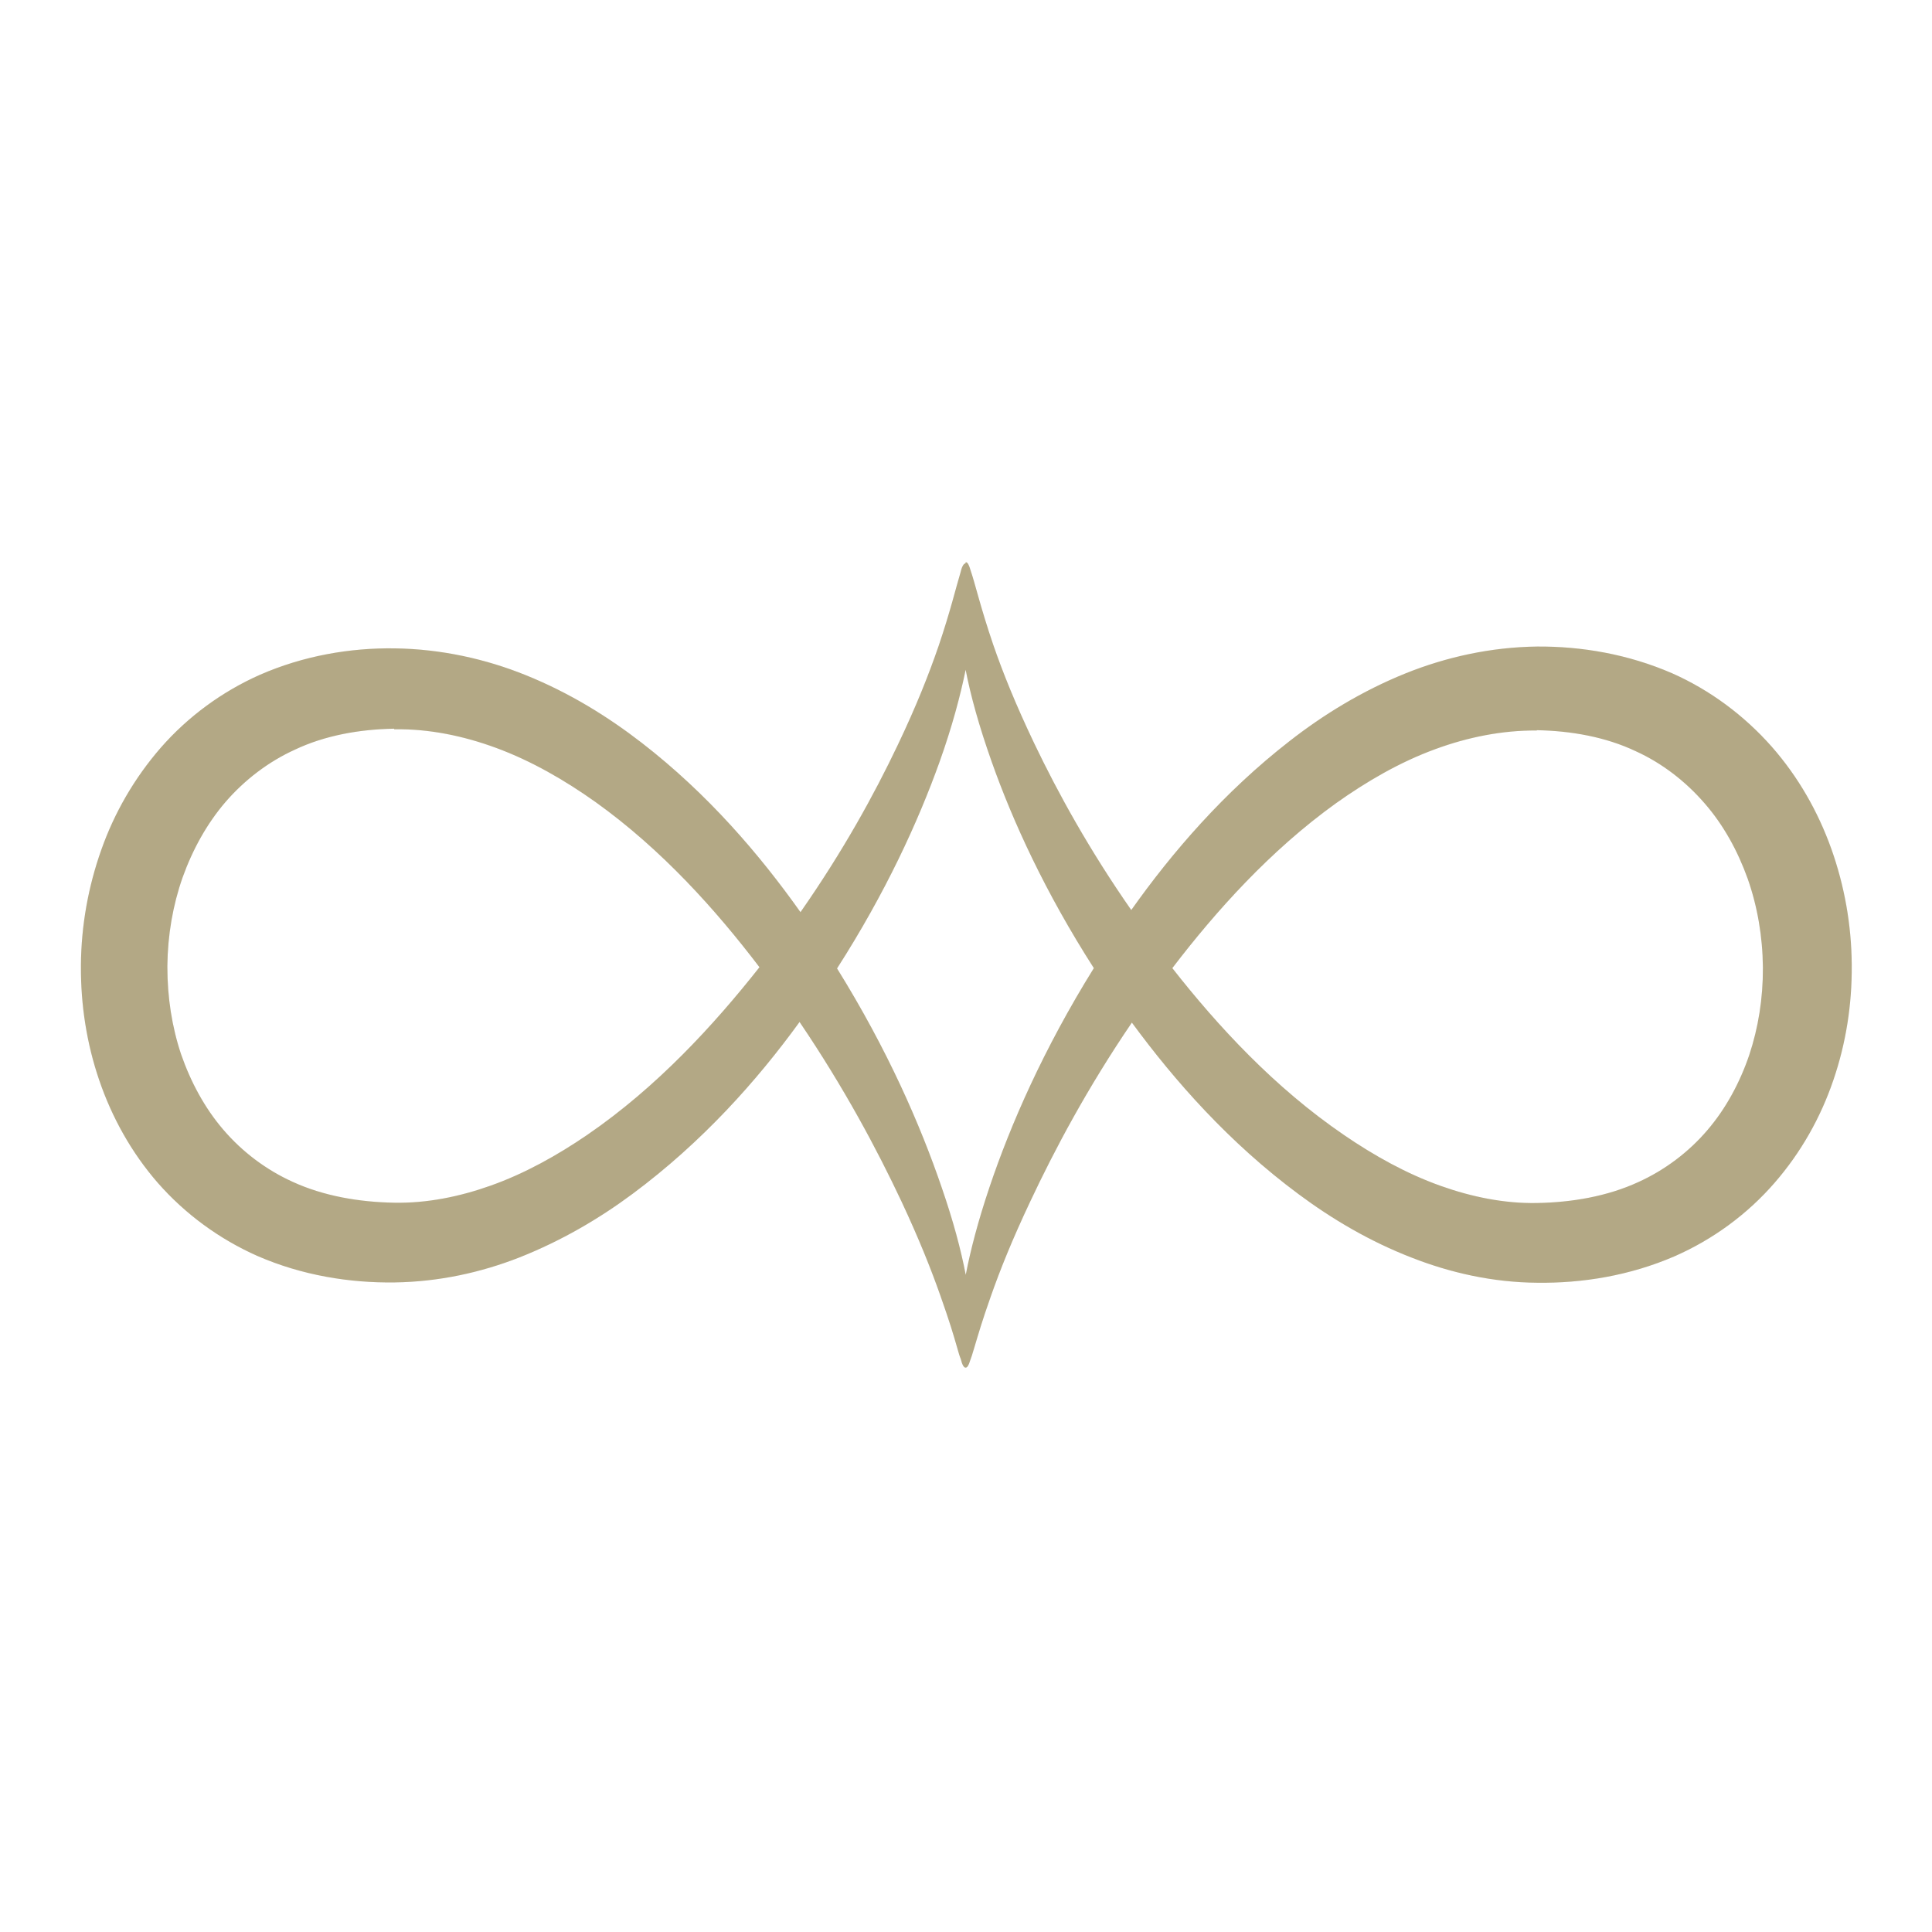 <?xml version="1.0" encoding="UTF-8" standalone="no"?>
<!-- Created with Inkscape (http://www.inkscape.org/) -->

<svg
   xmlns:dc="http://purl.org/dc/elements/1.1/"
   xmlns:cc="http://creativecommons.org/ns#"
   xmlns:rdf="http://www.w3.org/1999/02/22-rdf-syntax-ns#"
   xmlns:svg="http://www.w3.org/2000/svg"
   xmlns="http://www.w3.org/2000/svg"
   xmlns:sodipodi="http://sodipodi.sourceforge.net/DTD/sodipodi-0.dtd"
   xmlns:inkscape="http://www.inkscape.org/namespaces/inkscape"
   width="24"
   height="24"
   viewBox="0 0 6.35 6.35"
   version="1.1"
   id="svg37"
   inkscape:version="0.92pre2 r15141 custom"
   sodipodi:docname="favicon.svg"
   inkscape:export-filename="./faviconpng.png"
   inkscape:export-xdpi="96"
   inkscape:export-ydpi="96">
  <defs
     id="defs31">
    <filter
       inkscape:collect="always"
       style="color-interpolation-filters:sRGB"
       id="filter892"
       x="-0.044"
       width="1.087"
       y="-0.096"
       height="1.192">
      <feGaussianBlur
         inkscape:collect="always"
         stdDeviation="0.106"
         id="feGaussianBlur894" />
    </filter>
    <filter
       inkscape:collect="always"
       style="color-interpolation-filters:sRGB"
       id="filter914"
       x="-0.026"
       width="1.052"
       y="-0.058"
       height="1.115">
      <feGaussianBlur
         inkscape:collect="always"
         stdDeviation="0.064"
         id="feGaussianBlur916" />
    </filter>
  </defs>
  <sodipodi:namedview
     id="base"
     pagecolor="#ffffff"
     bordercolor="#666666"
     borderopacity="1.0"
     inkscape:pageopacity="0.0"
     inkscape:pageshadow="2"
     inkscape:zoom="22.4"
     inkscape:cx="8.4966192"
     inkscape:cy="9.1365539"
     inkscape:document-units="mm"
     inkscape:current-layer="layer1"
     showgrid="true"
     units="px"
     inkscape:window-width="1920"
     inkscape:window-height="1015"
     inkscape:window-x="0"
     inkscape:window-y="0"
     inkscape:window-maximized="1">
    <inkscape:grid
       type="xygrid"
       id="grid850" />
  </sodipodi:namedview>
  <g
     inkscape:label="Capa 1"
     inkscape:groupmode="layer"
     id="layer1"
     transform="translate(0,-290.65)">
    <path
       id="path854"
       d="m 3.173,292.502 c -0.006,0 -0.012,0.011 -0.017,0.033 -0.013,0.042 -0.032,0.123 -0.071,0.238 -0.032,0.093 -0.073,0.197 -0.134,0.325 -0.078,0.164 -0.181,0.351 -0.32,0.55 -0.134,-0.189 -0.304,-0.388 -0.521,-0.556 -0.111,-0.086 -0.238,-0.165 -0.382,-0.223 -0.131,-0.053 -0.278,-0.086 -0.431,-0.088 -0.146,-0.002 -0.299,0.024 -0.443,0.087 -0.124,0.055 -0.236,0.137 -0.326,0.24 -0.086,0.099 -0.152,0.213 -0.195,0.335 -0.043,0.121 -0.066,0.249 -0.067,0.378 0,0.002 0,0.004 0,0.005 -7.705e-4,0.127 0.019,0.254 0.06,0.374 0.042,0.123 0.106,0.238 0.192,0.337 0.091,0.104 0.204,0.186 0.328,0.241 0.147,0.064 0.303,0.089 0.451,0.087 0.146,-0.002 0.285,-0.033 0.41,-0.082 0.139,-0.055 0.263,-0.128 0.372,-0.209 0.229,-0.17 0.409,-0.372 0.549,-0.565 0.147,0.217 0.255,0.42 0.335,0.59 0.058,0.124 0.097,0.222 0.128,0.31 0.031,0.088 0.041,0.122 0.056,0.174 0.004,0.014 0.007,0.025 0.011,0.034 0.004,0.018 0.01,0.028 0.015,0.028 2.075e-4,0 3.924e-4,-1.8e-4 5.928e-4,-1.8e-4 1.938e-4,0 3.923e-4,1.8e-4 5.927e-4,1.8e-4 0.005,0 0.01,-0.008 0.014,-0.022 0.004,-0.01 0.008,-0.023 0.013,-0.04 0.016,-0.053 0.025,-0.086 0.056,-0.174 0.031,-0.088 0.07,-0.185 0.129,-0.31 0.08,-0.17 0.187,-0.372 0.334,-0.588 0.141,0.192 0.32,0.395 0.548,0.564 0.109,0.081 0.233,0.155 0.373,0.209 0.125,0.049 0.265,0.081 0.411,0.082 0.148,0.002 0.304,-0.023 0.452,-0.087 0.125,-0.055 0.238,-0.137 0.329,-0.242 0.086,-0.099 0.151,-0.214 0.193,-0.338 0.041,-0.12 0.061,-0.247 0.06,-0.375 -1.08e-5,-0.002 0,-0.004 0,-0.005 -0.001,-0.13 -0.024,-0.258 -0.067,-0.379 -0.044,-0.123 -0.109,-0.237 -0.196,-0.336 -0.091,-0.103 -0.203,-0.186 -0.327,-0.241 -0.145,-0.063 -0.298,-0.089 -0.444,-0.088 -0.154,0.002 -0.3,0.035 -0.432,0.088 -0.144,0.058 -0.272,0.137 -0.382,0.223 -0.216,0.168 -0.386,0.366 -0.52,0.555 -0.138,-0.198 -0.241,-0.385 -0.319,-0.548 -0.061,-0.128 -0.103,-0.232 -0.135,-0.325 -0.041,-0.12 -0.06,-0.203 -0.074,-0.243 -0.005,-0.018 -0.01,-0.027 -0.015,-0.027 -1.938e-4,0 -3.924e-4,1.8e-4 -5.929e-4,1.8e-4 -1.936e-4,0 -3.922e-4,-1.8e-4 -5.927e-4,-1.8e-4 z m 1.706e-4,0.346 c 0.017,0.089 0.045,0.189 0.086,0.305 0.07,0.198 0.177,0.431 0.336,0.679 -0.166,0.267 -0.274,0.515 -0.343,0.72 -0.037,0.11 -0.062,0.205 -0.078,0.288 -0.016,-0.083 -0.041,-0.177 -0.079,-0.287 -0.07,-0.205 -0.178,-0.453 -0.344,-0.72 0.159,-0.248 0.266,-0.481 0.337,-0.679 0.041,-0.115 0.068,-0.216 0.086,-0.304 z m -1.877,0.199 c 0.114,-0.002 0.228,0.022 0.334,0.061 0.117,0.043 0.227,0.107 0.327,0.178 0.218,0.156 0.396,0.355 0.539,0.543 -0.15,0.19 -0.337,0.394 -0.566,0.551 -0.098,0.067 -0.205,0.127 -0.318,0.167 -0.101,0.036 -0.209,0.058 -0.316,0.056 -0.116,-0.002 -0.233,-0.022 -0.335,-0.069 -0.086,-0.039 -0.165,-0.098 -0.228,-0.172 -0.06,-0.07 -0.106,-0.155 -0.138,-0.247 -0.03,-0.09 -0.045,-0.187 -0.045,-0.286 5.35e-6,-8.6e-4 0,-0.003 0,-0.005 0.001,-0.1 0.018,-0.199 0.05,-0.29 0.033,-0.092 0.08,-0.177 0.141,-0.248 0.063,-0.073 0.142,-0.133 0.228,-0.172 0.099,-0.047 0.213,-0.067 0.326,-0.069 z m 3.755,0.003 c 0.112,0.002 0.226,0.022 0.325,0.069 0.086,0.039 0.164,0.099 0.227,0.172 0.061,0.07 0.108,0.155 0.141,0.247 0.032,0.091 0.049,0.19 0.05,0.29 1.07e-5,8.5e-4 0,0.003 0,0.005 3.699e-4,0.098 -0.015,0.195 -0.045,0.285 -0.031,0.091 -0.077,0.176 -0.137,0.246 -0.062,0.073 -0.141,0.132 -0.227,0.171 -0.102,0.047 -0.218,0.067 -0.334,0.069 -0.106,0.002 -0.214,-0.02 -0.315,-0.056 -0.113,-0.04 -0.22,-0.1 -0.318,-0.167 -0.229,-0.156 -0.416,-0.359 -0.565,-0.549 0.143,-0.187 0.321,-0.386 0.538,-0.542 0.1,-0.071 0.209,-0.135 0.327,-0.178 0.106,-0.039 0.22,-0.062 0.333,-0.061 z"
       style="fill:#f9f9f9;stroke:#ececec;stroke-width:0;stroke-linecap:round;stroke-linejoin:round;stroke-miterlimit:4;stroke-dasharray:none;stroke-opacity:1;filter:url(#filter892)"
       inkscape:connector-curvature="0" />
    <path
       inkscape:connector-curvature="0"
       style="fill:#f9f9f9;stroke:#ececec;stroke-width:0;stroke-linecap:round;stroke-linejoin:round;stroke-miterlimit:4;stroke-dasharray:none;stroke-opacity:1;filter:url(#filter914)"
       d="m 3.173,292.502 c -0.006,0 -0.012,0.011 -0.017,0.033 -0.013,0.042 -0.032,0.123 -0.071,0.238 -0.032,0.093 -0.073,0.197 -0.134,0.325 -0.078,0.164 -0.181,0.351 -0.32,0.55 -0.134,-0.189 -0.304,-0.388 -0.521,-0.556 -0.111,-0.086 -0.238,-0.165 -0.382,-0.223 -0.131,-0.053 -0.278,-0.086 -0.431,-0.088 -0.146,-0.002 -0.299,0.024 -0.443,0.087 -0.124,0.055 -0.236,0.137 -0.326,0.24 -0.086,0.099 -0.152,0.213 -0.195,0.335 -0.043,0.121 -0.066,0.249 -0.067,0.378 0,0.002 0,0.004 0,0.005 -7.705e-4,0.127 0.019,0.254 0.06,0.374 0.042,0.123 0.106,0.238 0.192,0.337 0.091,0.104 0.204,0.186 0.328,0.241 0.147,0.064 0.303,0.089 0.451,0.087 0.146,-0.002 0.285,-0.033 0.41,-0.082 0.139,-0.055 0.263,-0.128 0.372,-0.209 0.229,-0.17 0.409,-0.372 0.549,-0.565 0.147,0.217 0.255,0.42 0.335,0.59 0.058,0.124 0.097,0.222 0.128,0.31 0.031,0.088 0.041,0.122 0.056,0.174 0.004,0.014 0.007,0.025 0.011,0.034 0.004,0.018 0.01,0.028 0.015,0.028 2.075e-4,0 3.924e-4,-1.8e-4 5.928e-4,-1.8e-4 1.938e-4,0 3.923e-4,1.8e-4 5.927e-4,1.8e-4 0.005,0 0.01,-0.008 0.014,-0.022 0.004,-0.01 0.008,-0.023 0.013,-0.04 0.016,-0.053 0.025,-0.086 0.056,-0.174 0.031,-0.088 0.07,-0.185 0.129,-0.31 0.08,-0.17 0.187,-0.372 0.334,-0.588 0.141,0.192 0.32,0.395 0.548,0.564 0.109,0.081 0.233,0.155 0.373,0.209 0.125,0.049 0.265,0.081 0.411,0.082 0.148,0.002 0.304,-0.023 0.452,-0.087 0.125,-0.055 0.238,-0.137 0.329,-0.242 0.086,-0.099 0.151,-0.214 0.193,-0.338 0.041,-0.12 0.061,-0.247 0.06,-0.375 -1.08e-5,-0.002 0,-0.004 0,-0.005 -0.001,-0.13 -0.024,-0.258 -0.067,-0.379 -0.044,-0.123 -0.109,-0.237 -0.196,-0.336 -0.091,-0.103 -0.203,-0.186 -0.327,-0.241 -0.145,-0.063 -0.298,-0.089 -0.444,-0.088 -0.154,0.002 -0.3,0.035 -0.432,0.088 -0.144,0.058 -0.272,0.137 -0.382,0.223 -0.216,0.168 -0.386,0.366 -0.52,0.555 -0.138,-0.198 -0.241,-0.385 -0.319,-0.548 -0.061,-0.128 -0.103,-0.232 -0.135,-0.325 -0.041,-0.12 -0.06,-0.203 -0.074,-0.243 -0.005,-0.018 -0.01,-0.027 -0.015,-0.027 -1.938e-4,0 -3.924e-4,1.8e-4 -5.929e-4,1.8e-4 -1.936e-4,0 -3.922e-4,-1.8e-4 -5.927e-4,-1.8e-4 z m 1.706e-4,0.346 c 0.017,0.089 0.045,0.189 0.086,0.305 0.07,0.198 0.177,0.431 0.336,0.679 -0.166,0.267 -0.274,0.515 -0.343,0.72 -0.037,0.11 -0.062,0.205 -0.078,0.288 -0.016,-0.083 -0.041,-0.177 -0.079,-0.287 -0.07,-0.205 -0.178,-0.453 -0.344,-0.72 0.159,-0.248 0.266,-0.481 0.337,-0.679 0.041,-0.115 0.068,-0.216 0.086,-0.304 z m -1.877,0.199 c 0.114,-0.002 0.228,0.022 0.334,0.061 0.117,0.043 0.227,0.107 0.327,0.178 0.218,0.156 0.396,0.355 0.539,0.543 -0.15,0.19 -0.337,0.394 -0.566,0.551 -0.098,0.067 -0.205,0.127 -0.318,0.167 -0.101,0.036 -0.209,0.058 -0.316,0.056 -0.116,-0.002 -0.233,-0.022 -0.335,-0.069 -0.086,-0.039 -0.165,-0.098 -0.228,-0.172 -0.06,-0.07 -0.106,-0.155 -0.138,-0.247 -0.03,-0.09 -0.045,-0.187 -0.045,-0.286 5.35e-6,-8.6e-4 0,-0.003 0,-0.005 0.001,-0.1 0.018,-0.199 0.05,-0.29 0.033,-0.092 0.08,-0.177 0.141,-0.248 0.063,-0.073 0.142,-0.133 0.228,-0.172 0.099,-0.047 0.213,-0.067 0.326,-0.069 z m 3.755,0.003 c 0.112,0.002 0.226,0.022 0.325,0.069 0.086,0.039 0.164,0.099 0.227,0.172 0.061,0.07 0.108,0.155 0.141,0.247 0.032,0.091 0.049,0.19 0.05,0.29 1.07e-5,8.5e-4 0,0.003 0,0.005 3.699e-4,0.098 -0.015,0.195 -0.045,0.285 -0.031,0.091 -0.077,0.176 -0.137,0.246 -0.062,0.073 -0.141,0.132 -0.227,0.171 -0.102,0.047 -0.218,0.067 -0.334,0.069 -0.106,0.002 -0.214,-0.02 -0.315,-0.056 -0.113,-0.04 -0.22,-0.1 -0.318,-0.167 -0.229,-0.156 -0.416,-0.359 -0.565,-0.549 0.143,-0.187 0.321,-0.386 0.538,-0.542 0.1,-0.071 0.209,-0.135 0.327,-0.178 0.106,-0.039 0.22,-0.062 0.333,-0.061 z"
       id="path896" />
    <path
       inkscape:connector-curvature="0"
       style="fill:#b3a885;stroke:#ececec;stroke-width:0;stroke-linecap:round;stroke-linejoin:round;stroke-miterlimit:4;stroke-dasharray:none;stroke-opacity:1;fill-opacity:1"
       d="m 3.173,292.502 c -0.006,0 -0.012,0.011 -0.017,0.033 -0.013,0.042 -0.032,0.123 -0.071,0.238 -0.032,0.093 -0.073,0.197 -0.134,0.325 -0.078,0.164 -0.181,0.351 -0.32,0.55 -0.134,-0.189 -0.304,-0.388 -0.521,-0.556 -0.111,-0.086 -0.238,-0.165 -0.382,-0.223 -0.131,-0.053 -0.278,-0.086 -0.431,-0.088 -0.146,-0.002 -0.299,0.024 -0.443,0.087 -0.124,0.055 -0.236,0.137 -0.326,0.24 -0.086,0.099 -0.152,0.213 -0.195,0.335 -0.043,0.121 -0.066,0.249 -0.067,0.378 0,0.002 0,0.004 0,0.005 -7.705e-4,0.127 0.019,0.254 0.06,0.374 0.042,0.123 0.106,0.238 0.192,0.337 0.091,0.104 0.204,0.186 0.328,0.241 0.147,0.064 0.303,0.089 0.451,0.087 0.146,-0.002 0.285,-0.033 0.41,-0.082 0.139,-0.055 0.263,-0.128 0.372,-0.209 0.229,-0.17 0.409,-0.372 0.549,-0.565 0.147,0.217 0.255,0.42 0.335,0.59 0.058,0.124 0.097,0.222 0.128,0.31 0.031,0.088 0.041,0.122 0.056,0.174 0.004,0.014 0.007,0.025 0.011,0.034 0.004,0.018 0.01,0.028 0.015,0.028 2.075e-4,0 3.924e-4,-1.8e-4 5.928e-4,-1.8e-4 1.938e-4,0 3.923e-4,1.8e-4 5.927e-4,1.8e-4 0.005,0 0.01,-0.008 0.014,-0.022 0.004,-0.01 0.008,-0.023 0.013,-0.04 0.016,-0.053 0.025,-0.086 0.056,-0.174 0.031,-0.088 0.07,-0.185 0.129,-0.31 0.08,-0.17 0.187,-0.372 0.334,-0.588 0.141,0.192 0.32,0.395 0.548,0.564 0.109,0.081 0.233,0.155 0.373,0.209 0.125,0.049 0.265,0.081 0.411,0.082 0.148,0.002 0.304,-0.023 0.452,-0.087 0.125,-0.055 0.238,-0.137 0.329,-0.242 0.086,-0.099 0.151,-0.214 0.193,-0.338 0.041,-0.12 0.061,-0.247 0.06,-0.375 -1.08e-5,-0.002 0,-0.004 0,-0.005 -0.001,-0.13 -0.024,-0.258 -0.067,-0.379 -0.044,-0.123 -0.109,-0.237 -0.196,-0.336 -0.091,-0.103 -0.203,-0.186 -0.327,-0.241 -0.145,-0.063 -0.298,-0.089 -0.444,-0.088 -0.154,0.002 -0.3,0.035 -0.432,0.088 -0.144,0.058 -0.272,0.137 -0.382,0.223 -0.216,0.168 -0.386,0.366 -0.52,0.555 -0.138,-0.198 -0.241,-0.385 -0.319,-0.548 -0.061,-0.128 -0.103,-0.232 -0.135,-0.325 -0.041,-0.12 -0.06,-0.203 -0.074,-0.243 -0.005,-0.018 -0.01,-0.027 -0.015,-0.027 -1.938e-4,0 -3.924e-4,1.8e-4 -5.929e-4,1.8e-4 -1.936e-4,0 -3.922e-4,-1.8e-4 -5.927e-4,-1.8e-4 z m 1.706e-4,0.346 c 0.017,0.089 0.045,0.189 0.086,0.305 0.07,0.198 0.177,0.431 0.336,0.679 -0.166,0.267 -0.274,0.515 -0.343,0.72 -0.037,0.11 -0.062,0.205 -0.078,0.288 -0.016,-0.083 -0.041,-0.177 -0.079,-0.287 -0.07,-0.205 -0.178,-0.453 -0.344,-0.72 0.159,-0.248 0.266,-0.481 0.337,-0.679 0.041,-0.115 0.068,-0.216 0.086,-0.304 z m -1.877,0.199 c 0.114,-0.002 0.228,0.022 0.334,0.061 0.117,0.043 0.227,0.107 0.327,0.178 0.218,0.156 0.396,0.355 0.539,0.543 -0.15,0.19 -0.337,0.394 -0.566,0.551 -0.098,0.067 -0.205,0.127 -0.318,0.167 -0.101,0.036 -0.209,0.058 -0.316,0.056 -0.116,-0.002 -0.233,-0.022 -0.335,-0.069 -0.086,-0.039 -0.165,-0.098 -0.228,-0.172 -0.06,-0.07 -0.106,-0.155 -0.138,-0.247 -0.03,-0.09 -0.045,-0.187 -0.045,-0.286 5.35e-6,-8.6e-4 0,-0.003 0,-0.005 0.001,-0.1 0.018,-0.199 0.05,-0.29 0.033,-0.092 0.08,-0.177 0.141,-0.248 0.063,-0.073 0.142,-0.133 0.228,-0.172 0.099,-0.047 0.213,-0.067 0.326,-0.069 z m 3.755,0.003 c 0.112,0.002 0.226,0.022 0.325,0.069 0.086,0.039 0.164,0.099 0.227,0.172 0.061,0.07 0.108,0.155 0.141,0.247 0.032,0.091 0.049,0.19 0.05,0.29 1.07e-5,8.5e-4 0,0.003 0,0.005 3.699e-4,0.098 -0.015,0.195 -0.045,0.285 -0.031,0.091 -0.077,0.176 -0.137,0.246 -0.062,0.073 -0.141,0.132 -0.227,0.171 -0.102,0.047 -0.218,0.067 -0.334,0.069 -0.106,0.002 -0.214,-0.02 -0.315,-0.056 -0.113,-0.04 -0.22,-0.1 -0.318,-0.167 -0.229,-0.156 -0.416,-0.359 -0.565,-0.549 0.143,-0.187 0.321,-0.386 0.538,-0.542 0.1,-0.071 0.209,-0.135 0.327,-0.178 0.106,-0.039 0.22,-0.062 0.333,-0.061 z"
       id="path4737" />
  </g>
</svg>
